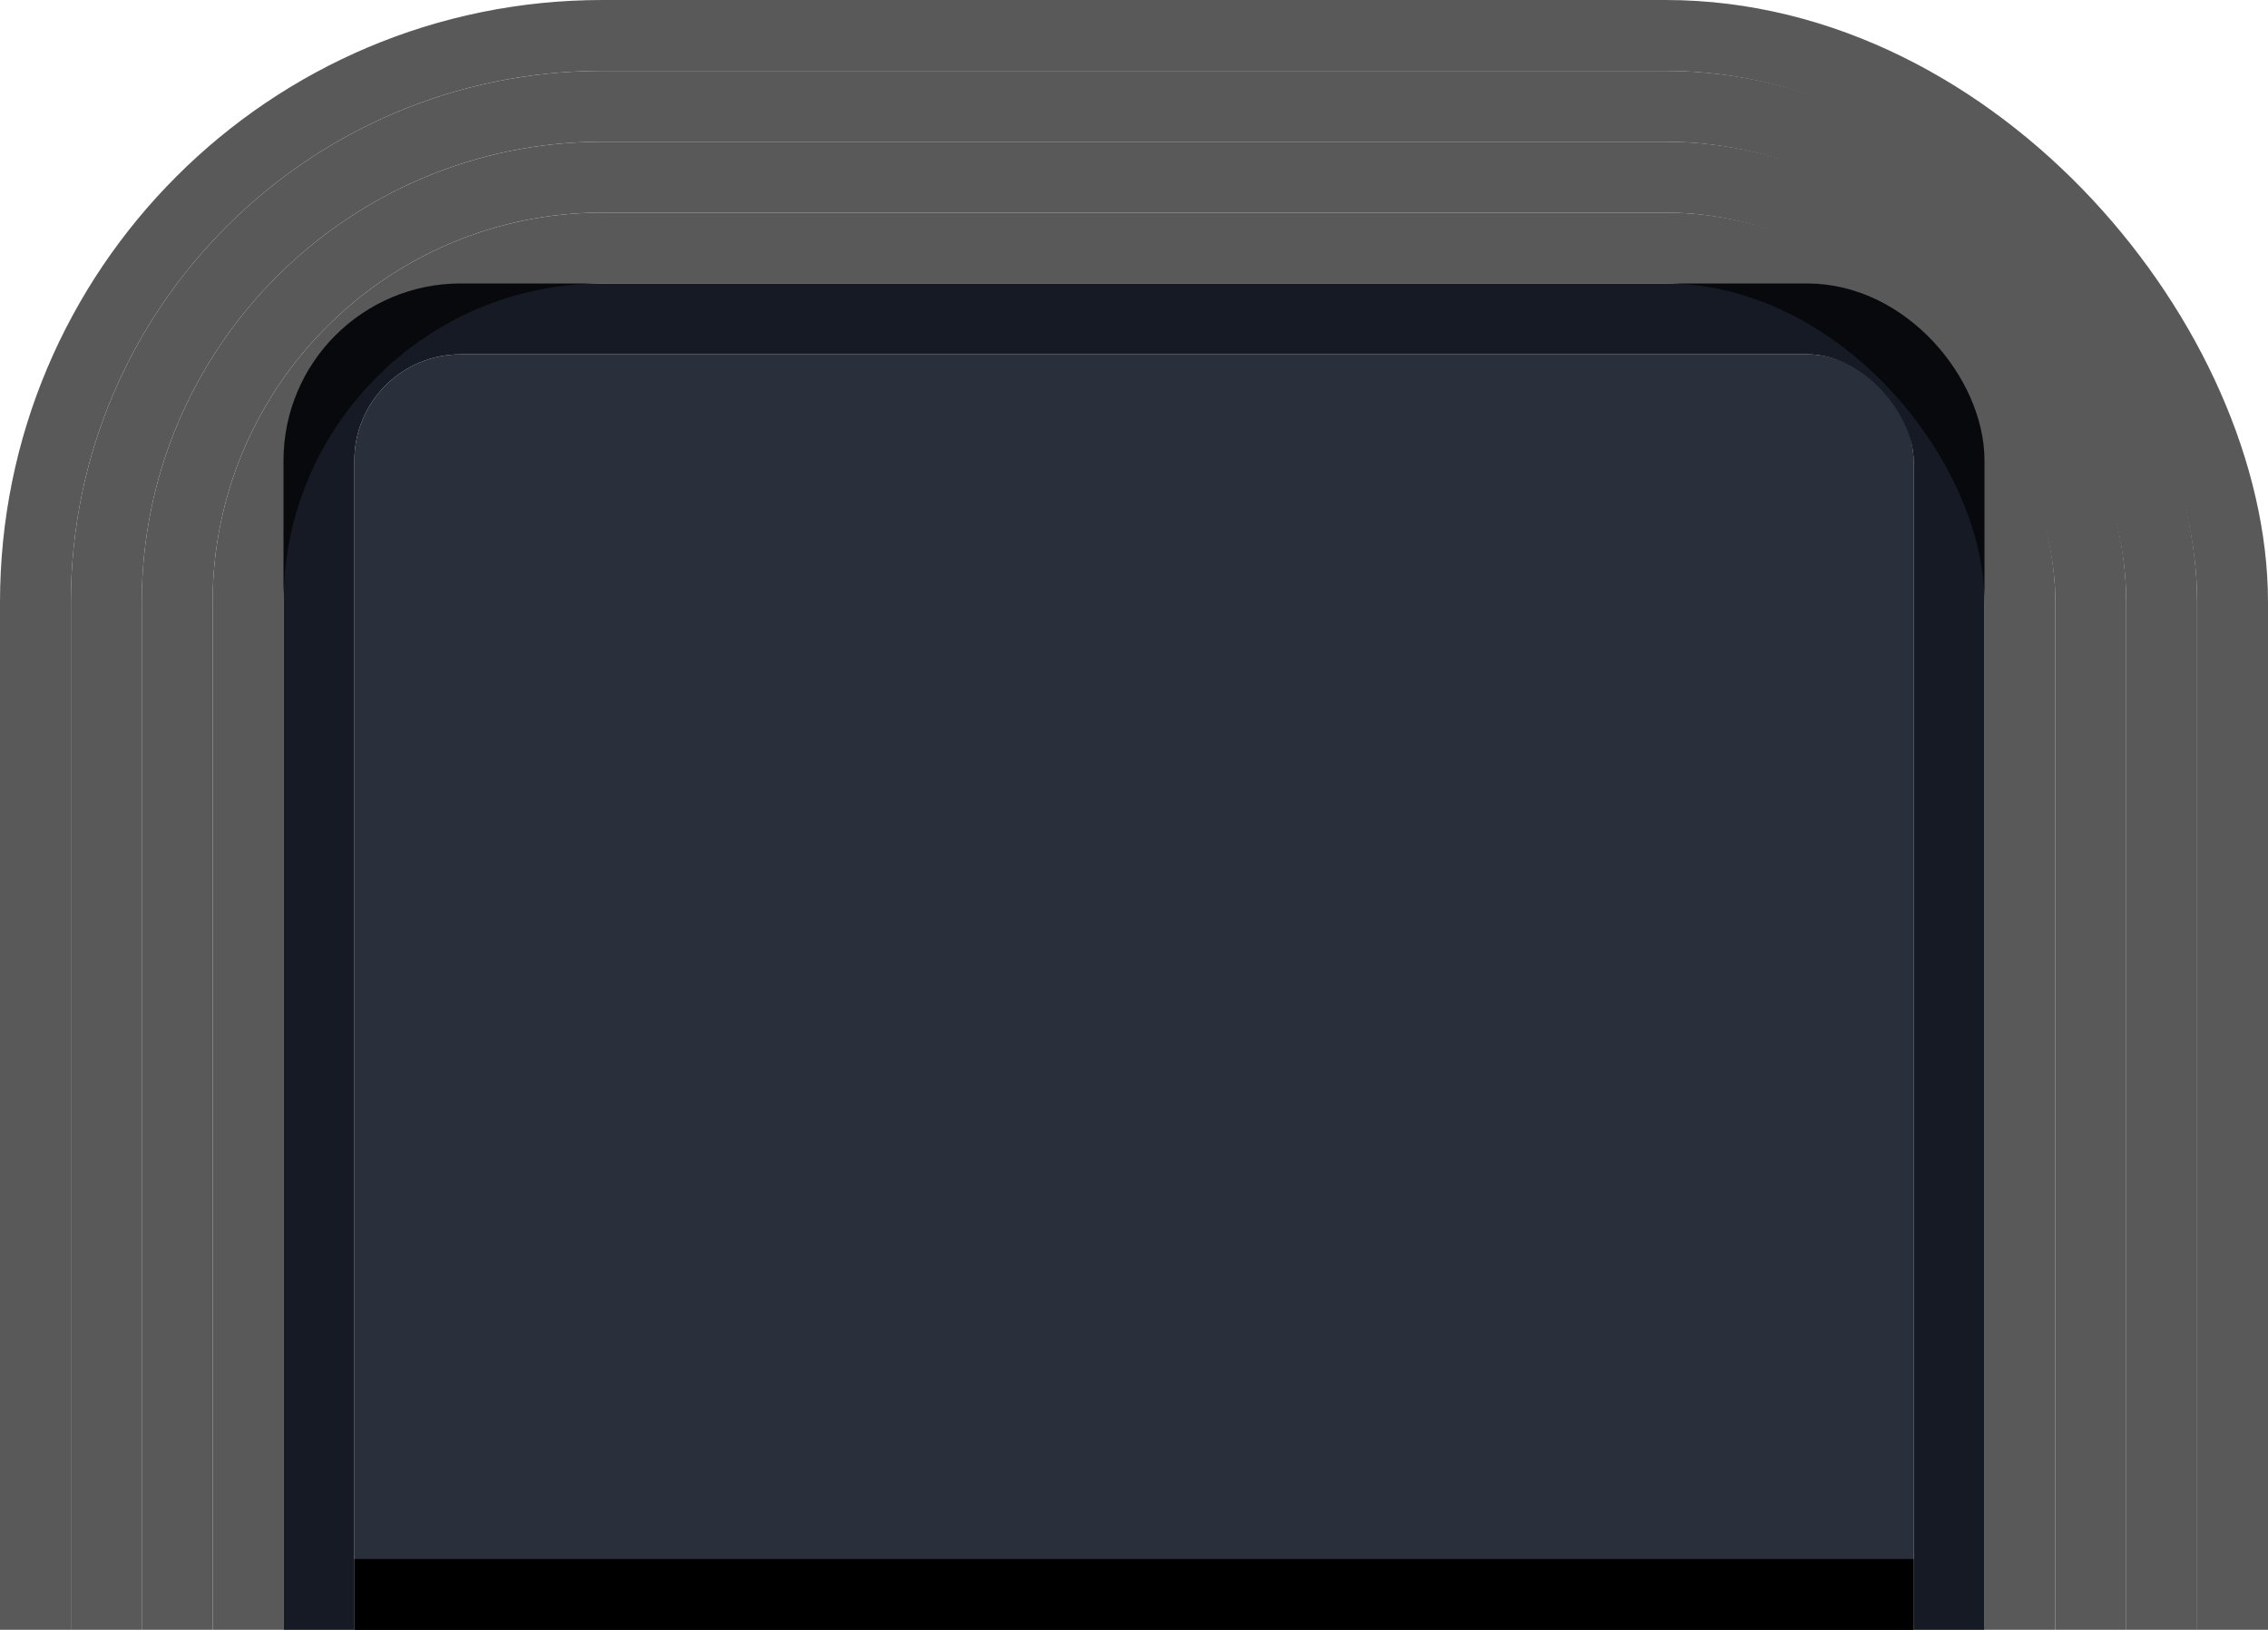 <?xml version="1.0" encoding="UTF-8" standalone="no"?>
<svg 
  xmlns="http://www.w3.org/2000/svg" 
  xmlns:xlink="http://www.w3.org/1999/xlink" 
  xmlns:sodipodi="http://sodipodi.sourceforge.net/DTD/sodipodi-0.dtd" 
  xmlns:inkscape="http://www.inkscape.org/namespaces/inkscape" version="1.1" viewBox="234 4 32 23" width="32" height="23">
  <defs>
    <clipPath id="cp3" clipPathUnits="userSpaceOnUse">
      <rect x="4" y="4" width="32" height="23"/>
    </clipPath>
  </defs>
  <g id="forms" inkscape:groupmode="layer" inkscape:label="Forms - edit here" transform="translate(400,0)" style="fill: none; stroke: #000000; stroke-width: 0.1;">
    <g id="bg-form" transform="translate(50,0)">
      <rect id="f3" width="22" height="21" x="9" y="9" rx="1.5" ry="1.5"/>
      <rect id="f4" width="23" height="22" x="8.5" y="8.5" rx="2" ry="2"/>
      <rect id="s1" width="31" height="31" x="4.5" y="4.5" rx="8" ry="8"/>
      <rect id="s2" width="29" height="29" x="5.5" y="5.5" rx="7" ry="7"/>
      <rect id="s3" width="27" height="27" x="6.5" y="6.5" rx="6" ry="6"/>
      <rect id="s4" width="25" height="25" x="7.5" y="7.5" rx="5" ry="5"/>
      <path id="t4" d="M 9,26.5 31,26.5"/>
    </g>
  </g>
  <g id="assets" inkscape:groupmode="layer" inkscape:label="Assets" sodipodi:insensitive="true">
    <g class="screen" transform="translate(150,0)">
      <g id="desklet-header" clip-path="url(#cp3)" class="active" transform="translate(80,0)">
        <use xlink:href="#f3" class="face" style="fill: #2a2f3c; opacity: 0.95;"/>
        <use xlink:href="#f4" class="border" style="opacity: 0.84; stroke: #161a25; fill: none; stroke-width: 1;"/>
        <g class="shadow" style="opacity: 0.65; stroke: #000000; fill: none; stroke-width: 1;">
          <use xlink:href="#s1" class="shadow1" style="opacity: 0.02;"/>
          <use xlink:href="#s2" class="shadow2" style="opacity: 0.07;"/>
          <use xlink:href="#s3" class="shadow3" style="opacity: 0.13;"/>
          <use xlink:href="#s4" class="shadow4" style="opacity: 0.2;"/>
        </g>
        <use xlink:href="#t4" class="trim" style="stroke: #000000; opacity: 0.2; fill: none; stroke-width: 1;"/>
      </g>
    </g>
  </g>
</svg>
